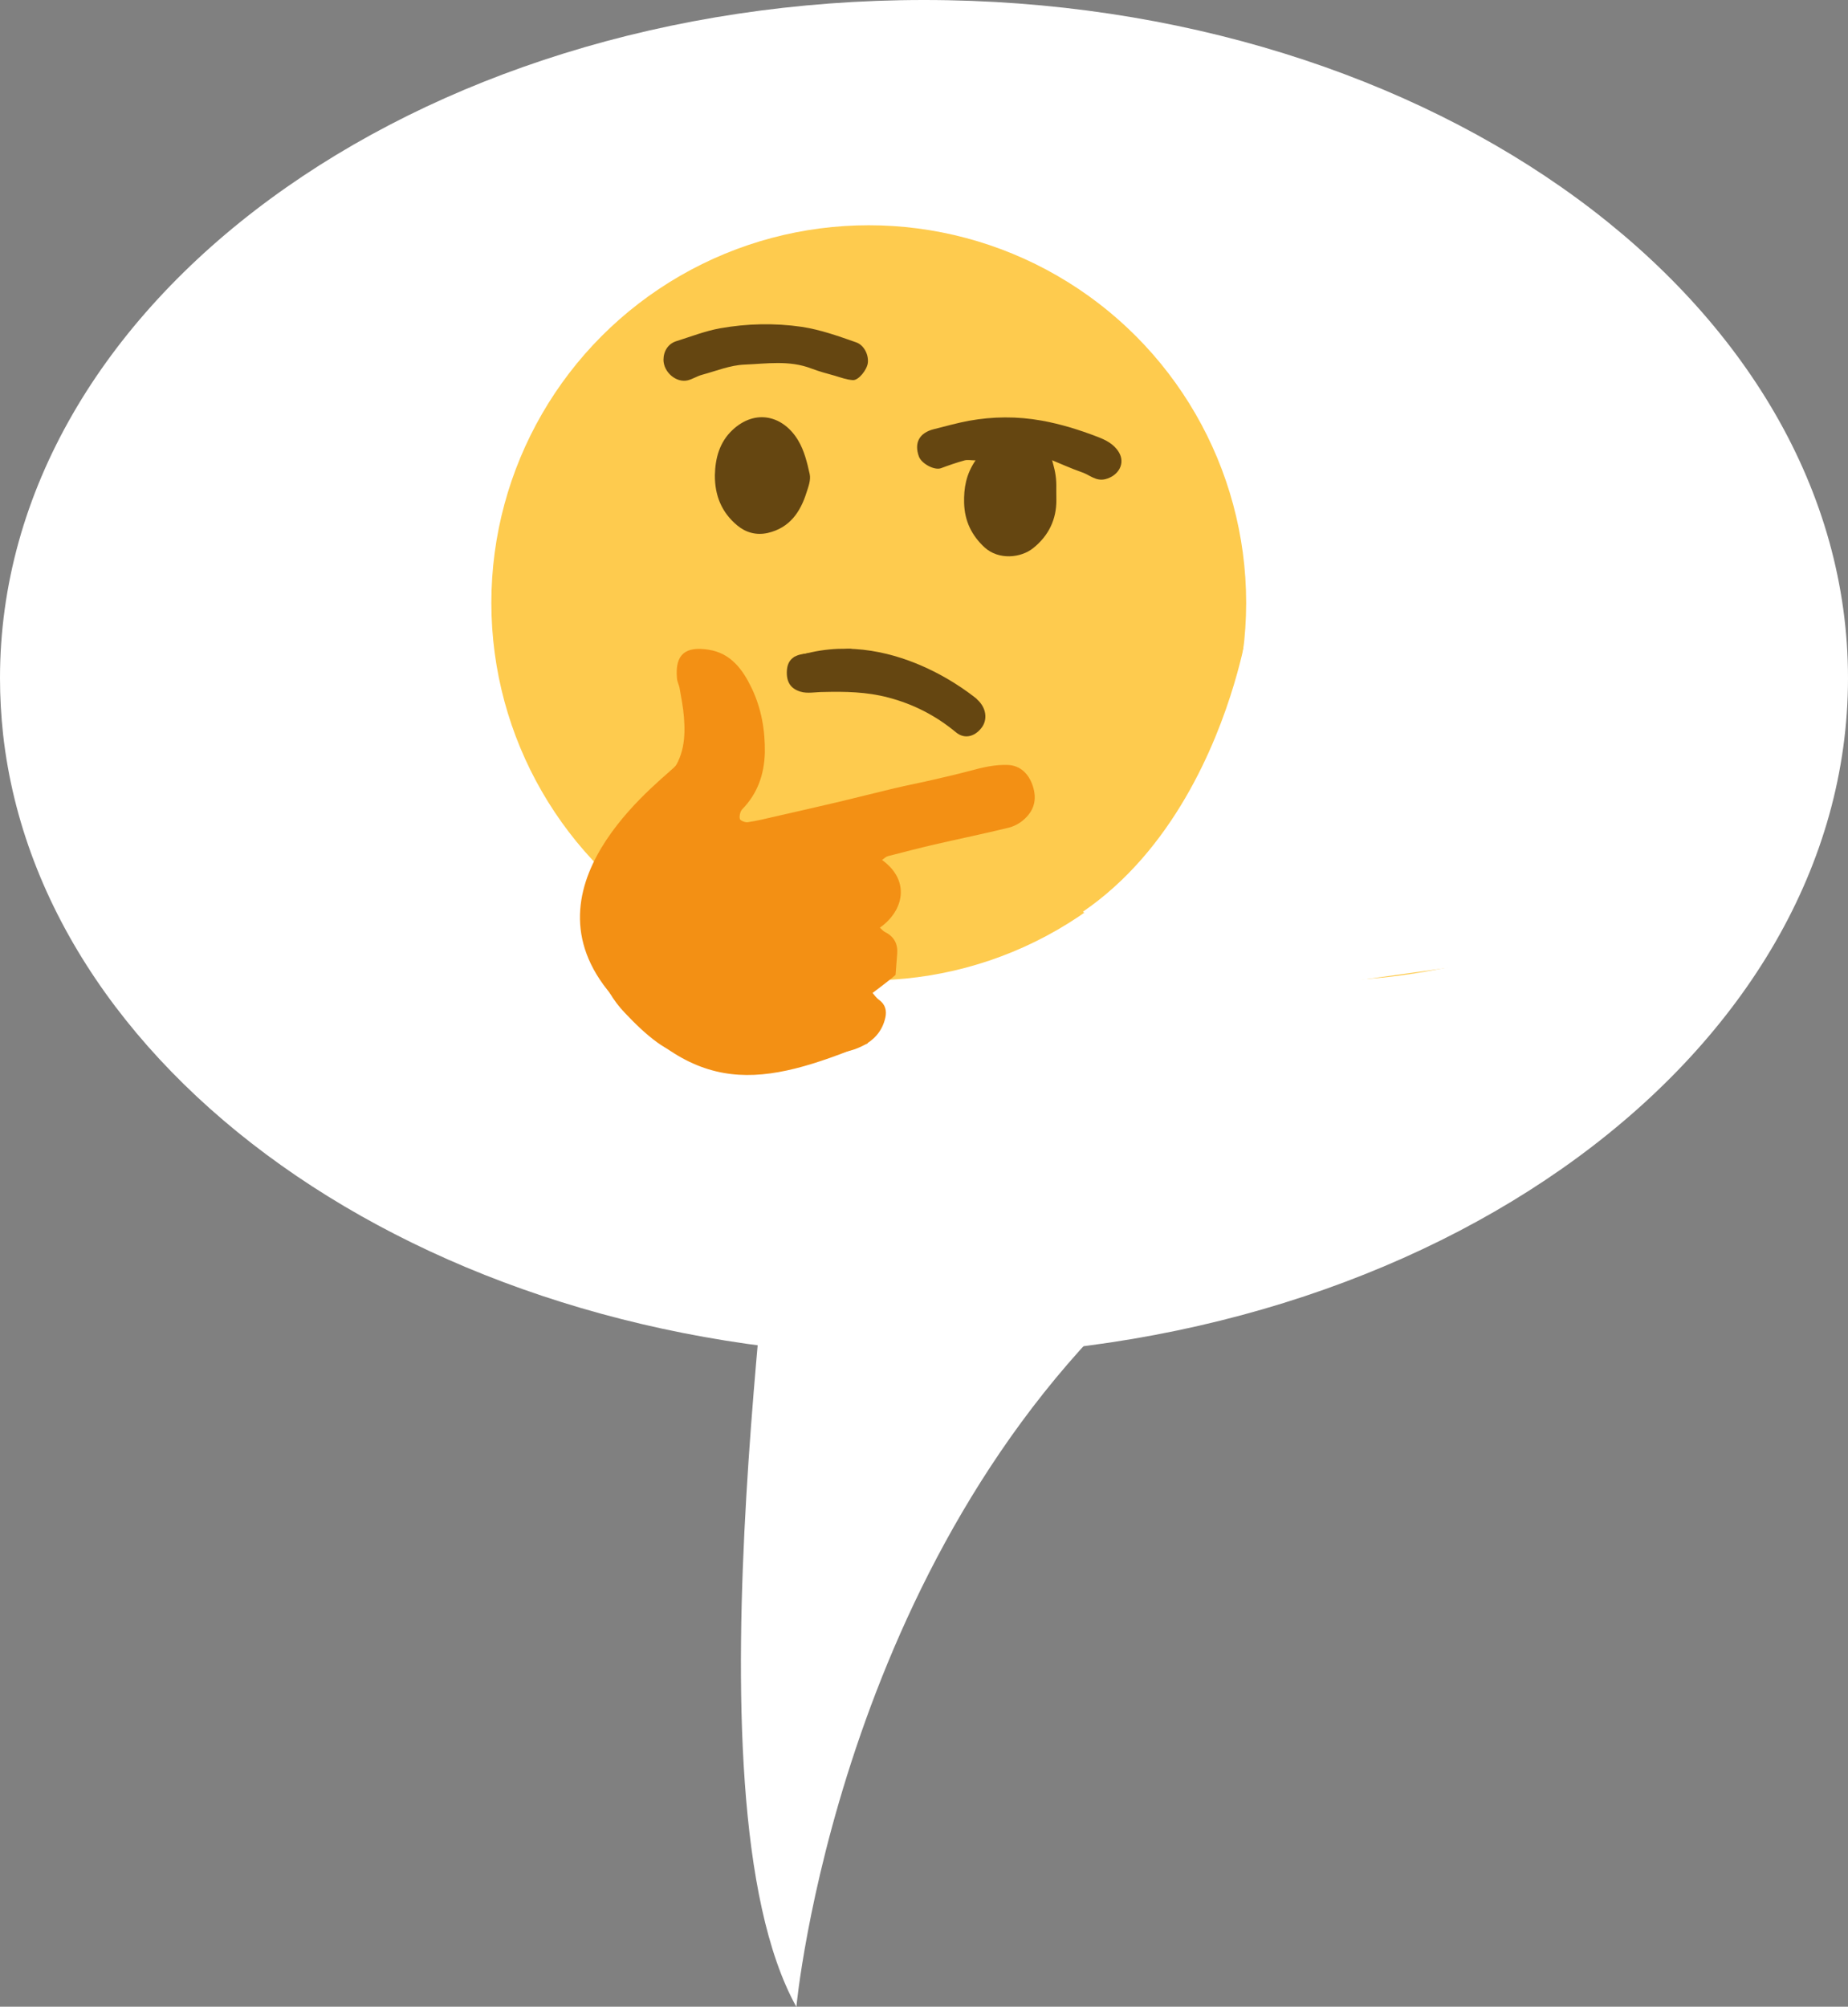 <svg id="emoji_5" xmlns="http://www.w3.org/2000/svg" viewBox="0 0 101.36 110.02"><rect x="0" y="0" width="101.36" height="110.02" fill="#808080" stroke="none"/><defs><style>.emoji-5-1{fill:#f39014;}.emoji-5-2{fill:#fff;}.emoji-5-3{fill:#fecb4e;}.emoji-5-4{fill:#ffdc5e;}.emoji-5-5{fill:#654611;}</style></defs><g id="Vrstva_1-2"><path class="emoji-5-2" d="m0,37.18c0,1.04.06,2.07.17,3.09,2.14,19.09,23.94,34.09,50.51,34.09,27.99,0,50.68-16.65,50.68-37.18C101.36,16.65,78.67,0,50.68,0,22.69,0,0,16.65,0,37.18Z"/><path class="emoji-5-2" d="m42.38,61.73c.95,1.53-5.24,36.52,1.3,48.3,0,0,2.26-24.53,19.3-39.75,17.04-15.22-20.6-8.54-20.6-8.54Z"/><g><circle class="emoji-5-3" cx="47.65" cy="33.05" r="20.7"/><path class="emoji-5-3" d="m32.69,47.12c-.38-.42-.78-.83-1.13-1.27-.48-.6-.95-1.2-1.37-1.85-.37-.58-.66-1.21-.97-1.82-.25-.5-.5-1.01-.73-1.53-.13-.31-.21-.64-.32-.96-.11-.31-.24-.62-.34-.93-.11-.32-.22-.64-.28-.97-.09-.45-.11-.92-.19-1.37-.3-1.78-.12-3.58-.14-5.37,0-.66.26-1.33.26-2,0-.5.29-.89.31-1.38.01-.33.24-.64.36-.97.15-.44.25-.9.44-1.32.29-.67.62-1.33.97-1.98.35-.64.72-1.27,1.12-1.88.27-.4.6-.77.92-1.14.8-.89,1.57-1.79,2.42-2.63.52-.51,1.14-.91,1.73-1.33.61-.43,1.22-.88,1.87-1.24.66-.36,1.29-.78,2.05-.95.63-.14,1.21-.49,1.83-.7.42-.14.86-.22,1.29-.31.45-.1.89-.2,1.34-.28.5-.1,1-.23,1.51-.27.8-.06,1.6-.08,2.4-.08.67,0,1.34.02,2,.09.38.04.75.19,1.13.28.04,0,.08.02.12.02.6.13,1.19.26,1.78.4.49.12.99.24,1.46.41.74.28,1.49.57,2.2.91.68.33,1.34.7,1.98,1.11,1.61,1.03,3.07,2.25,4.31,3.71.57.67,1.14,1.33,1.64,2.05.38.54.66,1.15.97,1.73.31.58.64,1.16.91,1.76.21.47.35.98.52,1.47.09.27.2.53.29.8.05.15.08.3.11.45.01.06-.02.17,0,.19.41.29.25.75.36,1.12,0,.03.02.05.02.08.09.69.22,1.38.24,2.07.04,1.33.02,2.66,0,3.98,0,.25-.13.51-.17.76-.08.47-.14.94-.23,1.54.62-.15,1.19-.28,1.76-.42.05-.01.1-.06.15-.05.82.02,1.65.03,2.47.09,2.16.14,4.27.5,6.17,1.59.65.38,1.23.89,1.86,1.35.09-1.57-.17-3.15-.48-4.74-.31-1.57-.58-3.15-1.17-4.67-.52.24-1.03.44-1.51.71-1.02.57-2.09.63-3.18.28-.52-.17-1.05-.34-1.52-.6-.46-.24-.53-.51-.36-1.01.15-.45.34-.89.53-1.39-.48-.16-.99-.35-1.51-.49-.35-.1-.59-.31-.65-.64-.1-.6-.19-1.22-.19-1.83,0-.45.11-.91.21-1.36.18-.81.6-1.49,1.14-2.12.54-.62,1.23-.9,1.98-.95,1.9-.12,3.72.1,5.41,1.14,1.4.86,2.56,1.94,3.48,3.28,1.11,1.63,2.2,3.28,3.22,4.96,1.5,2.45,2.8,5.01,3.77,7.71.58,1.62,1.08,3.26,1.34,4.97.14.89.51,1.75.7,2.64.14.67.17,1.36.24,2.05.04.42-.15.73-.49.95-.39.25-.76.52-1.28.49-.18,0-.36.23-.56.28-.68.18-1.38.3-2.06.5-.37.11-.7.35-1.06.52-.33.16-.68.29-1.02.44-2.07.89-4.24,1.43-6.45,1.85-.51.1-1.04.09-1.55.19-.4.08-.77.25-1.19.15-.17-.04-.33-.07-.5-.1-.1-.02-.23-.09-.31-.05-.62.3-1.29.14-1.93.17-.8.03-1.61.06-2.41,0-.67-.06-1.33-.26-2-.39-1.52-.29-3.01-.7-4.38-1.43-.98-.52-1.94-1.11-2.58-2.08-.19-.28-.44-.52-.71-.83-.39.31-.76.65-1.17.92-.82.54-1.66,1.05-2.5,1.55-.49.29-.98.61-1.51.76-.68.19-1.3.54-1.99.74-.56.16-1.16.2-1.7.42-1.01.4-2.06.42-3.12.38.03-.39.05-.77.09-1.16.04-.54-.16-.93-.65-1.18-.11-.06-.2-.16-.3-.25,1.3-.91,1.7-2.57.12-3.71.12-.08.21-.18.32-.21.85-.22,1.7-.44,2.56-.64,1.35-.31,2.71-.6,4.06-.92.29-.07.58-.22.81-.42.58-.5.77-1.11.51-1.89-.22-.65-.68-1.11-1.35-1.13-.73-.03-1.43.14-2.12.33-.64.17-1.29.32-1.94.47-.73.17-1.46.31-2.18.48-1.01.24-2.02.5-3.03.74-1.2.28-2.41.56-3.61.83-.47.11-.93.22-1.4.29-.14.02-.41-.09-.43-.18-.03-.16.02-.41.13-.53.86-.86,1.22-1.93,1.24-3.11.03-1.22-.18-2.42-.72-3.53-.49-1.02-1.13-1.92-2.37-2.11-1.22-.19-1.85.2-1.73,1.56.02.19.12.38.15.58.09.51.19,1.02.23,1.53.1,1.14,0,2.26-.79,3.18-.33.38-.7.73-1.07,1.08-1.14,1.07-2.19,2.2-2.96,3.57Zm20.82-21.88c-.51.77-.64,1.51-.62,2.33.03.99.41,1.77,1.12,2.43.77.72,1.99.58,2.67.04.85-.68,1.28-1.58,1.27-2.65,0-.5.04-1.04-.33-1.5-.13-.16-.15-.41-.22-.62.04-.04.08-.08.12-.13.62.25,1.22.54,1.85.75.41.14.75.5,1.27.37.71-.18,1.12-.86.73-1.49-.28-.45-.72-.66-1.16-.83-1-.38-2.01-.7-3.07-.89-1.34-.24-2.66-.23-3.99.01-.65.12-1.29.29-1.92.46-.8.21-1.09.75-.82,1.5.14.4.86.77,1.21.64.43-.16.86-.3,1.3-.43.15-.04.33,0,.6,0Zm13.15,18.9c-.59,0-1.15.7-.91,1.13.23.43.45.89.76,1.27.87,1.04,1.77,2.06,2.97,2.76,1.13.65,2.33,1.07,3.62,1.21.51.05,1.03.05,1.55.03.26-.01.52-.14.78-.2.57-.12,1.18-.14,1.7-.36,1.02-.43,2.01-.95,3-1.46.52-.27.71-.82.48-1.24-.27-.49-.87-.66-1.39-.32-.45.3-.96.43-1.42.71-.97.6-2.11.82-3.23.97-.94.13-1.89,0-2.81-.26-1.06-.3-1.95-.91-2.69-1.68-.6-.62-1.07-1.36-1.58-2.05-.22-.3-.45-.53-.84-.49Zm-27.44-18.1c-.02,1.11.37,2.06,1.23,2.76.47.39,1.04.55,1.67.41,1.21-.27,1.79-1.14,2.13-2.23.1-.32.23-.69.17-1-.14-.63-.3-1.29-.63-1.84-.81-1.37-2.34-1.77-3.61-.57-.7.66-.94,1.53-.96,2.47Zm6.54,9.71s-.01-.07-.02-.1c-.55.07-1.11.12-1.66.2-.58.08-.88.37-.91.9-.04.62.18,1,.74,1.17.38.12.83.03,1.25.02,1.2-.02,2.38,0,3.56.3,1.39.36,2.62.99,3.71,1.9.54.44,1.13.18,1.46-.3.31-.46.22-1.21-.55-1.69-.51-.32-1-.68-1.54-.94-.78-.37-1.59-.69-2.41-.95-.73-.23-1.5-.35-2.24-.52-.19-.04-.38-.18-.56-.17-.28.02-.55.12-.82.19Zm-9.36-16.02c0,.67.7,1.28,1.34,1.13.26-.06.5-.22.77-.3.78-.21,1.55-.53,2.34-.56,1.21-.05,2.46-.25,3.65.21.42.16.86.28,1.3.4.33.09.65.21.99.24.32.02.78-.57.82-.95.05-.47-.23-.97-.64-1.12-.98-.34-1.94-.69-2.98-.85-1.51-.23-3-.19-4.49.08-.82.14-1.61.45-2.41.71-.43.14-.69.54-.69,1.02Zm37.77,8.73c.06-.17.09-.25.12-.33.23-.55.13-1.15-.33-1.54-.16-.13-.42-.14-.63-.21-.01.2-.08.41-.03.59.14.53.12.98-.29,1.41-.5.53-.77,1.12-.37,1.87.28.54.62.96,1.21,1.16.88.29,1.63-.09,2.37-.47.1-.05.21-.24.18-.33-.09-.36.22-.77-.16-1.08-.02-.02-.02-.11,0-.14.19-.31.13-.55-.24-.76.51-.21.97-.4,1.43-.57.28-.1.46-.25.35-.56-.13-.34-.39-.25-.64-.15-.81.32-1.62.64-2.43.96-.15.06-.31.1-.55.18Zm2.27-4.94c-.03.46-.01.89.41,1.08.13.06.4-.03.52-.15.34-.31.21-.69.01-1.1.24.06.43.12.62.15.25.05.35-.13.26-.3-.07-.14-.27-.28-.42-.29-.35-.03-.72-.01-1.06.05-.32.06-.63.18-.94.31-.08.03-.11.18-.16.28.1.04.21.13.3.12.14-.01.27-.09.46-.16Zm-2.46,1.29c.14-.13.41-.27.4-.38-.03-.29.37-.65-.14-.91-.25-.12-.44-.23-.68-.05-.27.2-.34.48-.22.77.1.25.21.54.65.57Zm3.13,1.97c.02-.07.05-.14.07-.21-.1-.05-.19-.09-.29-.14-.67-.31-1.36-.45-2.08-.24-.1.03-.16.2-.24.3.12.05.26.18.36.15.64-.16,1.22-.04,1.81.22.09.04.24-.06.36-.09Zm-2-4.26c-.18-.14-.25-.24-.34-.25-.74-.1-1.47-.16-2.13.29-.09.06-.1.24-.15.36.12.01.26.07.36.03.54-.23,1.07-.41,1.68-.25.14.04.32-.09.58-.18Z"/><path class="emoji-5-1" d="m32.69,47.12c.77-1.37,1.82-2.5,2.96-3.57.37-.35.74-.69,1.07-1.08.79-.92.89-2.03.79-3.18-.04-.51-.14-1.02-.23-1.53-.03-.2-.14-.38-.15-.58-.12-1.35.51-1.75,1.73-1.56,1.23.19,1.88,1.09,2.37,2.11.53,1.11.74,2.31.72,3.53-.03,1.18-.39,2.24-1.24,3.11-.11.12-.17.37-.13.53.02.09.29.2.43.18.47-.07.94-.18,1.4-.29,1.2-.27,2.41-.55,3.61-.83,1.01-.24,2.02-.5,3.03-.74.72-.17,1.46-.31,2.18-.48.65-.15,1.3-.3,1.94-.47.7-.19,1.39-.36,2.12-.33.67.03,1.13.48,1.35,1.13.26.78.07,1.39-.51,1.89-.22.19-.52.35-.81.42-1.35.33-2.71.61-4.06.92-.86.2-1.71.42-2.56.64-.11.03-.21.13-.32.21,1.58,1.14,1.18,2.8-.12,3.71.1.09.19.2.3.25.49.25.69.65.65,1.18-.03.38-.06.77-.09,1.16-.1.09-.21.18-.31.26-.29.23-.59.46-.95.73.07.08.2.27.37.39.34.25.41.6.33.96-.17.77-.66,1.29-1.37,1.61-.45.21-.91.3-1.41.34-.29.02-.58.21-.91.24-.47.05-.94.36-1.39.32-.53-.05-.87.36-1.35.37-.49.01-.99.12-1.47.07-.6-.06-1.23,0-1.8-.34-.28-.16-.66-.14-.96-.28-.63-.29-1.29-.56-1.84-.96-.65-.47-1.23-1.04-1.78-1.62-.67-.69-1.13-1.53-1.47-2.43-.06-.16-.06-.33-.09-.5-.03-.21-.03-.42-.09-.62-.04-.14-.15-.25-.23-.38-.03-.37-.05-.73-.08-1.1-.03-.04-.06-.09-.09-.13-.04-.59-.15-1.17.14-1.75.13-.27.12-.61.19-.91.05-.21.11-.42.16-.63Z"/><path class="emoji-5-4" d="m32.37,51.64c.08.12.19.24.23.38.06.2.06.41.09.62-.08-.08-.21-.15-.23-.24-.06-.25-.07-.5-.1-.76Z"/><path class="emoji-5-4" d="m32.2,50.42s.06.09.09.13c-.03-.04-.06-.09-.09-.13Z"/><path class="emoji-5-5" d="m53.51,25.24c-.26,0-.44-.04-.6,0-.44.12-.87.27-1.3.43-.35.13-1.06-.24-1.21-.64-.27-.75.02-1.3.82-1.5.64-.16,1.28-.34,1.92-.46,1.33-.24,2.65-.25,3.99-.01,1.06.19,2.08.51,3.07.89.44.17.88.38,1.16.83.39.63-.02,1.31-.73,1.49-.52.13-.86-.23-1.27-.37-.63-.22-1.24-.5-1.85-.75-.04.04-.08.08-.12.13.07.21.09.46.22.62.37.45.32.99.33,1.5.01,1.07-.42,1.97-1.27,2.65-.67.54-1.89.67-2.67-.04-.71-.66-1.09-1.44-1.12-2.43-.02-.81.1-1.56.62-2.33Z"/><path class="emoji-5-1" d="m66.65,44.15c.38-.04.62.2.84.49.51.7.98,1.44,1.58,2.05.75.77,1.63,1.39,2.69,1.68.92.26,1.87.39,2.81.26,1.12-.15,2.26-.36,3.23-.97.46-.28.97-.41,1.42-.71.52-.34,1.12-.17,1.39.32.23.42.04.97-.48,1.24-.99.51-1.97,1.03-3,1.46-.53.22-1.13.24-1.7.36-.26.06-.52.19-.78.2-.51.03-1.03.03-1.55-.03-1.29-.14-2.49-.56-3.62-1.21-1.2-.7-2.1-1.72-2.97-2.76-.31-.37-.53-.83-.76-1.27-.24-.44.32-1.13.91-1.13Z"/><path class="emoji-5-5" d="m39.21,26.05c.02-.94.26-1.81.96-2.47,1.27-1.19,2.8-.79,3.61.57.33.55.49,1.21.63,1.84.07.31-.06.67-.17,1-.34,1.09-.93,1.95-2.13,2.23-.63.14-1.2-.02-1.67-.41-.86-.71-1.24-1.65-1.23-2.76Z"/><path class="emoji-5-5" d="m45.76,35.76c.27-.07.54-.18.82-.19.18-.01.37.12.56.17.75.18,1.51.29,2.24.52.82.26,1.63.59,2.41.95.54.25,1.03.62,1.54.94.77.48.86,1.23.55,1.69-.33.49-.93.75-1.46.3-1.1-.91-2.33-1.54-3.71-1.9-1.18-.31-2.36-.33-3.56-.3-.42,0-.87.1-1.25-.02-.56-.17-.78-.56-.74-1.17.04-.53.33-.81.91-.9.55-.08,1.11-.13,1.66-.2,0,.03.01.07.02.1Z"/><path class="emoji-5-5" d="m36.39,19.73c0-.48.26-.88.69-1.02.8-.25,1.59-.56,2.41-.71,1.48-.26,2.97-.3,4.49-.08,1.04.16,2.01.51,2.98.85.41.14.69.65.64,1.12-.04.38-.51.97-.82.95-.33-.02-.66-.14-.99-.24-.44-.12-.88-.24-1.3-.4-1.2-.46-2.44-.26-3.65-.21-.79.03-1.56.35-2.34.56-.26.07-.5.23-.77.3-.64.16-1.34-.45-1.34-1.13Z"/><path class="emoji-5-1" d="m74.16,28.47c.23-.07.39-.12.55-.18.81-.32,1.62-.64,2.43-.96.25-.1.51-.19.64.15.11.31-.07.46-.35.56-.46.17-.91.37-1.43.57.37.21.43.46.24.76-.02.04-.03.12,0,.14.38.31.07.73.16,1.08.02.09-.09.28-.18.33-.74.38-1.49.76-2.37.47-.59-.19-.93-.62-1.21-1.16-.39-.75-.13-1.34.37-1.87.41-.43.43-.88.29-1.41-.05-.18.02-.39.03-.59.21.07.48.07.63.21.46.39.56.99.33,1.54-.03.08-.06.16-.12.33Z"/><path class="emoji-5-5" d="m76.43,23.52c-.19.07-.32.15-.46.16-.1,0-.2-.08-.3-.12.05-.1.08-.25.16-.28.3-.13.62-.25.94-.31.35-.06.71-.08,1.06-.05.15.01.36.15.42.29.09.17,0,.35-.26.3-.19-.04-.37-.09-.62-.15.19.41.33.79-.01,1.1-.12.11-.39.2-.52.15-.42-.2-.44-.62-.41-1.08Z"/><path class="emoji-5-5" d="m73.97,24.82c-.45-.03-.55-.32-.65-.57-.11-.29-.05-.57.22-.77.24-.18.43-.07.68.05.51.25.11.61.14.91.01.11-.26.25-.4.38Z"/><path class="emoji-5-5" d="m77.11,26.79c-.12.03-.27.13-.36.09-.58-.26-1.17-.38-1.81-.22-.1.03-.24-.1-.36-.15.08-.1.14-.28.24-.3.72-.21,1.41-.07,2.08.24.1.05.19.09.29.14-.02.07-.05.14-.07.21Z"/><path class="emoji-5-5" d="m75.11,22.52c-.26.09-.44.21-.58.18-.6-.16-1.14.02-1.68.25-.1.04-.24-.02-.36-.03.05-.12.06-.3.15-.36.65-.46,1.39-.4,2.13-.29.08.01.16.11.34.25Z"/><path class="emoji-5-1" d="m37.1,41.94c-.37.54-8.59,6.28-3.79,12.33,4.8,6.05,8.53,5.28,14.29,2.93"/><path class="emoji-5-3" d="m67.73,37.54s6.14-2.8,12.4,2.56c6.26,5.36,10.95,8.9,10.95,8.9,0,0-21.22,10.88-29.97-.3l6.61-11.16Z"/><path class="emoji-5-5" d="m57.68,24.62c-.16.53.32.98.25,2.26s-2.02-2.07-2.02-2.07l1.77-.19Z"/><path class="emoji-5-5" d="m53.59,38.34s-4.75-4.13-10.05-2.31c0,0,3.02,1.36,3.17,1.36s6.88.95,6.88.95Z"/></g><path class="emoji-5-2" d="m69.1,36.81l-.34-19.02,8.23,1.11,17.22,10.06,3.74,21.53-30.21,4.19-8.35-4.69c4.93-3.37,7.28-9.09,8.29-12.46.49-1.63.67-2.71.67-2.71l.75,2Z"/></g></svg>